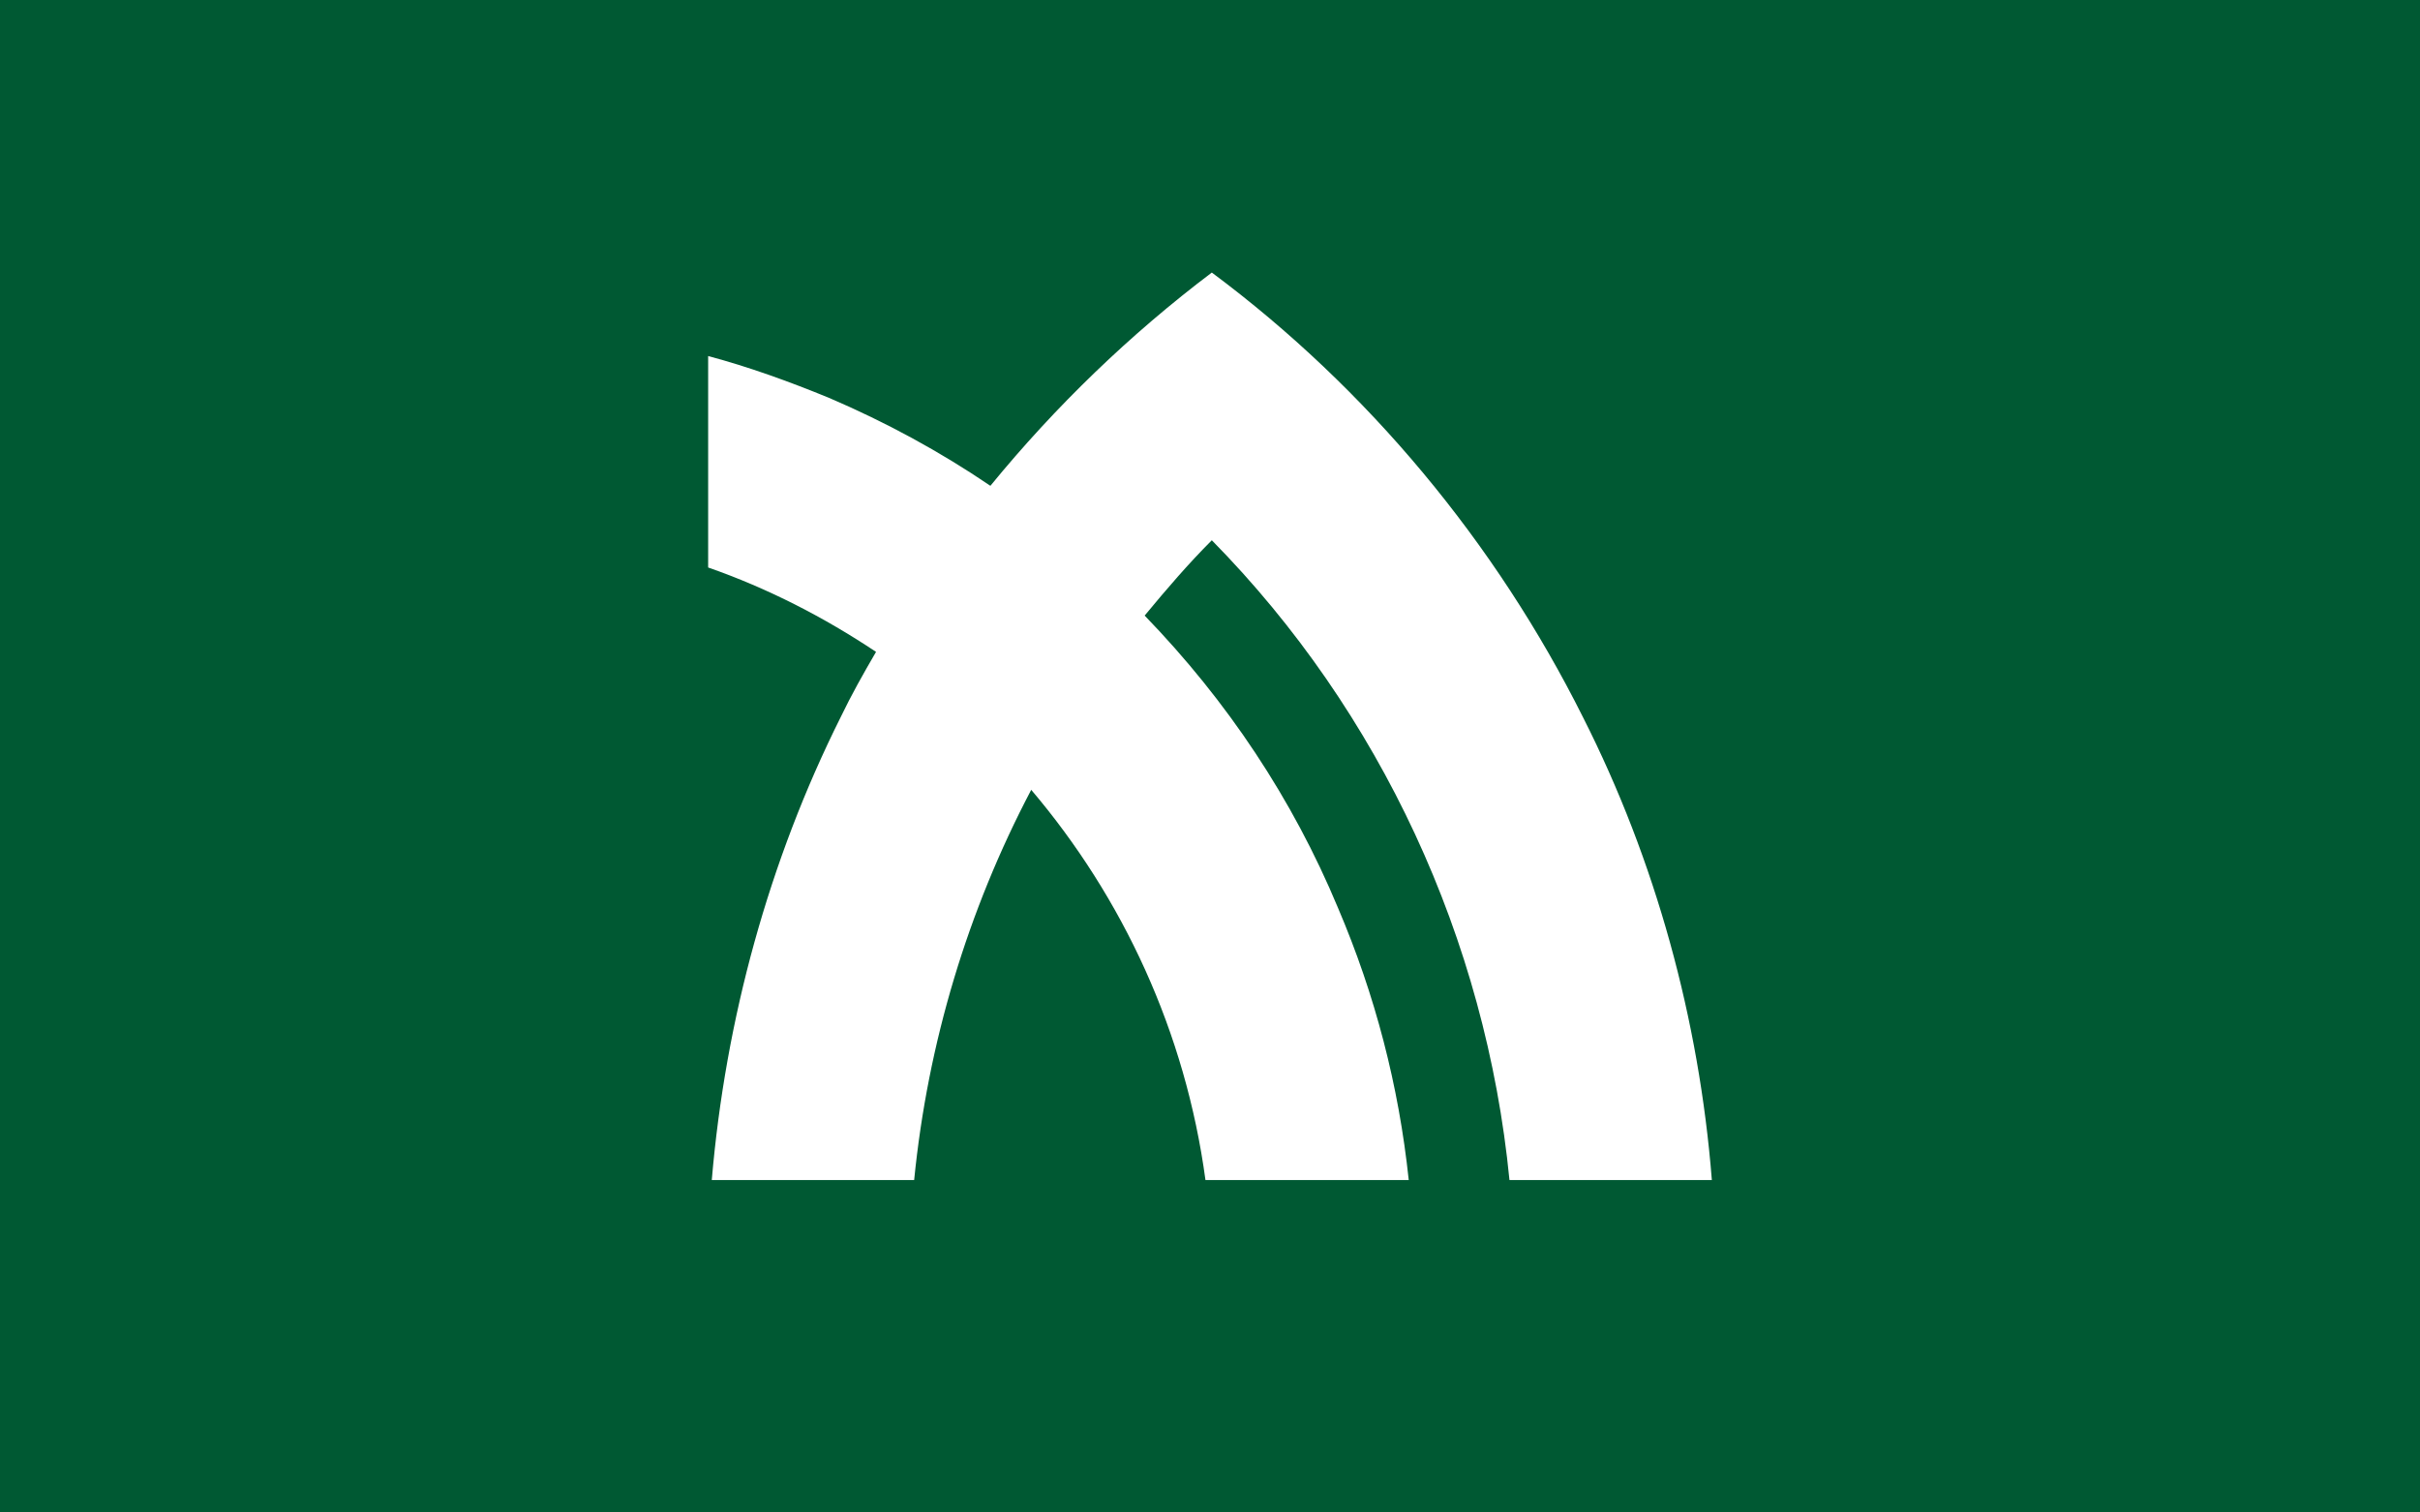 <?xml version="1.0"?>
<svg xmlns="http://www.w3.org/2000/svg" xmlns:xlink="http://www.w3.org/1999/xlink" version="1.1" width="576" height="360" viewBox="0 0 576 360">
<!-- Generated by Kreative Vexillo v1.0 -->
<style>
.green{fill:rgb(0,89,51);}
.white{fill:rgb(255,255,255);}
</style>
<defs>
<path id="e" d="M -0.242 -0.298 C -0.298 -0.336 -0.357 -0.368 -0.42 -0.395 C -0.464 -0.413 -0.508 -0.429 -0.553 -0.441 V -0.208 C -0.487 -0.185 -0.425 -0.153 -0.368 -0.115 C -0.382 -0.091 -0.395 -0.068 -0.407 -0.043 C -0.486 0.115 -0.534 0.29 -0.549 0.467 H -0.326 C -0.311 0.316 -0.267 0.17 -0.197 0.037 C -0.096 0.156 -0.027 0.304 -0.005 0.467 H 0.219 C 0.208 0.363 0.182 0.263 0.141 0.167 C 0.091 0.047 0.019 -0.061 -0.072 -0.155 C -0.048 -0.184 -0.024 -0.212 0.002 -0.238 C 0.188 -0.049 0.304 0.202 0.33 0.467 H 0.553 C 0.539 0.29 0.491 0.115 0.411 -0.043 C 0.315 -0.235 0.174 -0.405 0.002 -0.533 C -0.088 -0.465 -0.17 -0.386 -0.242 -0.298 Z"/>
</defs>
<g>
<rect x="0" y="0" width="576" height="360" class="green"/>
<use xlink:href="#e" transform="translate(288 180) scale(216 216) rotate(0)" class="white"/>
</g>
</svg>
